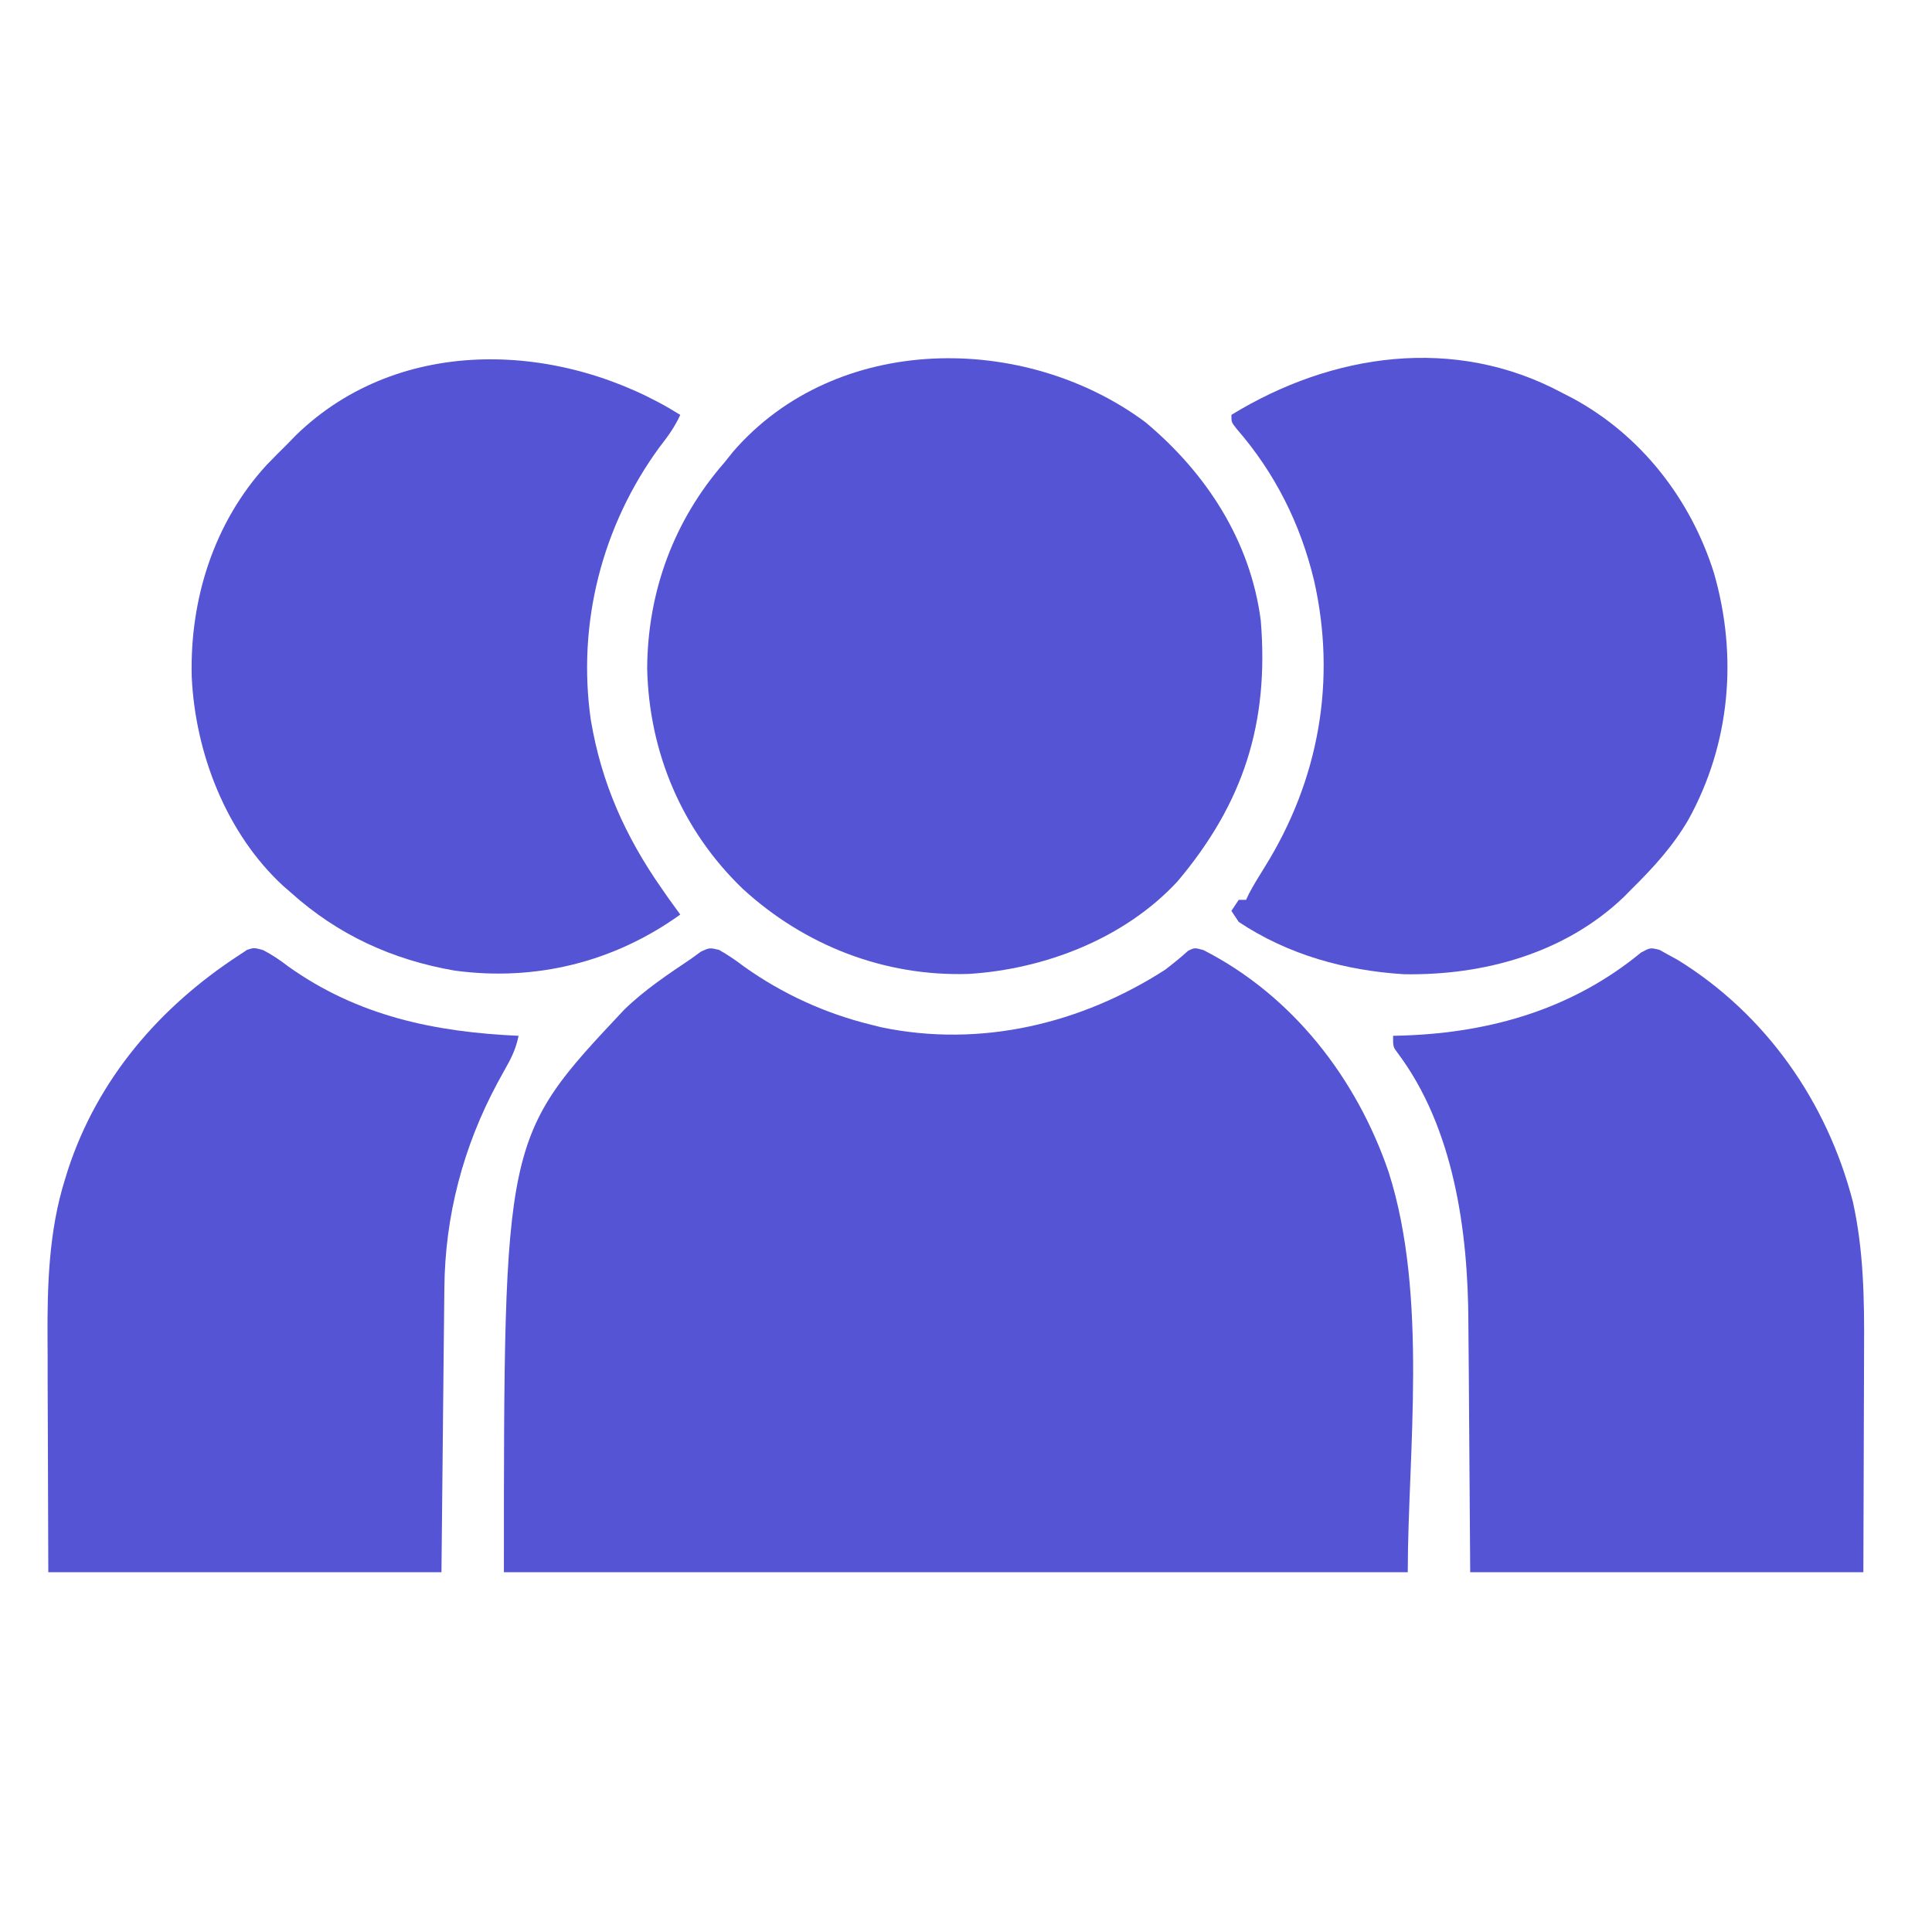 <svg width="38" height="38" viewBox="0 0 38 38" fill="none" xmlns="http://www.w3.org/2000/svg">
<g clip-path="url(#clip0_138_85)">
<path d="M14.142 18.683C14.317 18.782 14.472 18.887 14.631 19.009C15.387 19.548 16.236 19.936 17.138 20.156C17.202 20.172 17.267 20.189 17.333 20.205C19.285 20.612 21.266 20.138 22.919 19.072C23.075 18.952 23.226 18.831 23.371 18.699C23.497 18.639 23.497 18.639 23.671 18.687C25.424 19.583 26.681 21.206 27.312 23.051C28.096 25.502 27.689 28.602 27.689 30.924C21.822 30.924 15.956 30.924 9.911 30.924C9.911 22.376 9.911 22.376 12.274 19.863C12.671 19.474 13.137 19.165 13.597 18.855C13.659 18.809 13.722 18.764 13.786 18.717C13.958 18.639 13.958 18.639 14.142 18.683Z" fill="#5454D4"/>
<path d="M22.526 8.302C23.722 9.3 24.595 10.633 24.798 12.207C24.963 14.222 24.459 15.796 23.16 17.336C22.122 18.458 20.55 19.064 19.05 19.156C17.394 19.209 15.825 18.597 14.609 17.482C13.416 16.335 12.767 14.804 12.729 13.152C12.737 11.639 13.252 10.239 14.247 9.099C14.304 9.028 14.361 8.957 14.419 8.884C16.449 6.54 20.153 6.541 22.526 8.302Z" fill="#5454D4"/>
<path d="M30.724 7.726C30.793 7.762 30.863 7.797 30.934 7.834C32.278 8.561 33.256 9.818 33.712 11.273C34.182 12.905 34.034 14.628 33.208 16.123C32.907 16.64 32.521 17.063 32.097 17.482C32.018 17.562 32.018 17.562 31.937 17.644C30.78 18.75 29.184 19.188 27.614 19.162C26.459 19.09 25.336 18.78 24.364 18.133C24.317 18.061 24.269 17.989 24.22 17.916C24.268 17.844 24.315 17.773 24.364 17.699C24.412 17.699 24.46 17.699 24.509 17.699C24.526 17.662 24.544 17.624 24.562 17.585C24.658 17.402 24.766 17.229 24.875 17.054C25.942 15.343 26.292 13.384 25.845 11.414C25.576 10.298 25.078 9.304 24.324 8.436C24.22 8.304 24.22 8.304 24.22 8.16C26.201 6.946 28.61 6.593 30.724 7.726Z" fill="#5454D4"/>
<path d="M5.177 18.688C5.357 18.782 5.509 18.885 5.67 19.009C7.04 19.985 8.549 20.299 10.2 20.373C10.155 20.589 10.084 20.76 9.976 20.952C9.93 21.035 9.93 21.035 9.883 21.12C9.851 21.179 9.818 21.238 9.785 21.299C9.11 22.555 8.751 23.916 8.74 25.345C8.74 25.407 8.739 25.468 8.738 25.532C8.736 25.729 8.734 25.927 8.732 26.125C8.731 26.247 8.73 26.37 8.728 26.493C8.723 26.946 8.719 27.399 8.714 27.852C8.704 28.866 8.694 29.879 8.683 30.924C6.131 30.924 3.579 30.924 0.95 30.924C0.947 29.995 0.944 29.066 0.941 28.11C0.94 27.819 0.939 27.528 0.937 27.229C0.937 26.868 0.937 26.868 0.937 26.697C0.936 26.581 0.936 26.465 0.935 26.348C0.929 25.287 0.958 24.212 1.28 23.191C1.299 23.131 1.317 23.071 1.336 23.01C1.922 21.218 3.142 19.802 4.708 18.783C4.758 18.75 4.808 18.716 4.86 18.682C4.997 18.638 4.997 18.638 5.177 18.688Z" fill="#5454D4"/>
<path d="M32.639 18.682C32.699 18.715 32.758 18.748 32.82 18.783C32.908 18.831 32.908 18.831 32.998 18.88C34.733 19.95 35.937 21.674 36.444 23.639C36.656 24.592 36.67 25.555 36.664 26.527C36.664 26.64 36.663 26.754 36.663 26.868C36.663 27.282 36.661 27.696 36.659 28.11C36.656 29.038 36.653 29.967 36.65 30.924C34.098 30.924 31.546 30.924 28.917 30.924C28.895 27.897 28.895 27.897 28.889 26.95C28.887 26.664 28.887 26.664 28.884 26.378C28.883 26.253 28.882 26.128 28.881 26.003C28.875 24.218 28.596 22.182 27.488 20.708C27.4 20.59 27.4 20.59 27.4 20.373C27.473 20.371 27.547 20.369 27.623 20.367C29.336 20.306 30.937 19.84 32.277 18.735C32.458 18.638 32.458 18.638 32.639 18.682Z" fill="#5454D4"/>
<path d="M13.38 8.16C13.272 8.398 13.134 8.587 12.974 8.792C11.841 10.339 11.348 12.264 11.621 14.163C11.83 15.406 12.3 16.455 13.019 17.482C13.059 17.54 13.099 17.598 13.14 17.657C13.219 17.768 13.299 17.878 13.38 17.988C12.077 18.924 10.532 19.307 8.94 19.09C7.716 18.878 6.645 18.387 5.72 17.555C5.646 17.491 5.646 17.491 5.57 17.425C4.45 16.392 3.841 14.815 3.771 13.315C3.731 11.79 4.205 10.281 5.241 9.149C5.374 9.01 5.511 8.874 5.648 8.738C5.705 8.679 5.762 8.621 5.821 8.56C7.883 6.557 11.077 6.72 13.38 8.16Z" fill="#5454D4"/>
</g>
<defs>
<clipPath id="clip0_138_85">
<rect width="37" height="37" fill="white" transform="translate(0.3 0.5)"/>
</clipPath>
</defs>
</svg>
